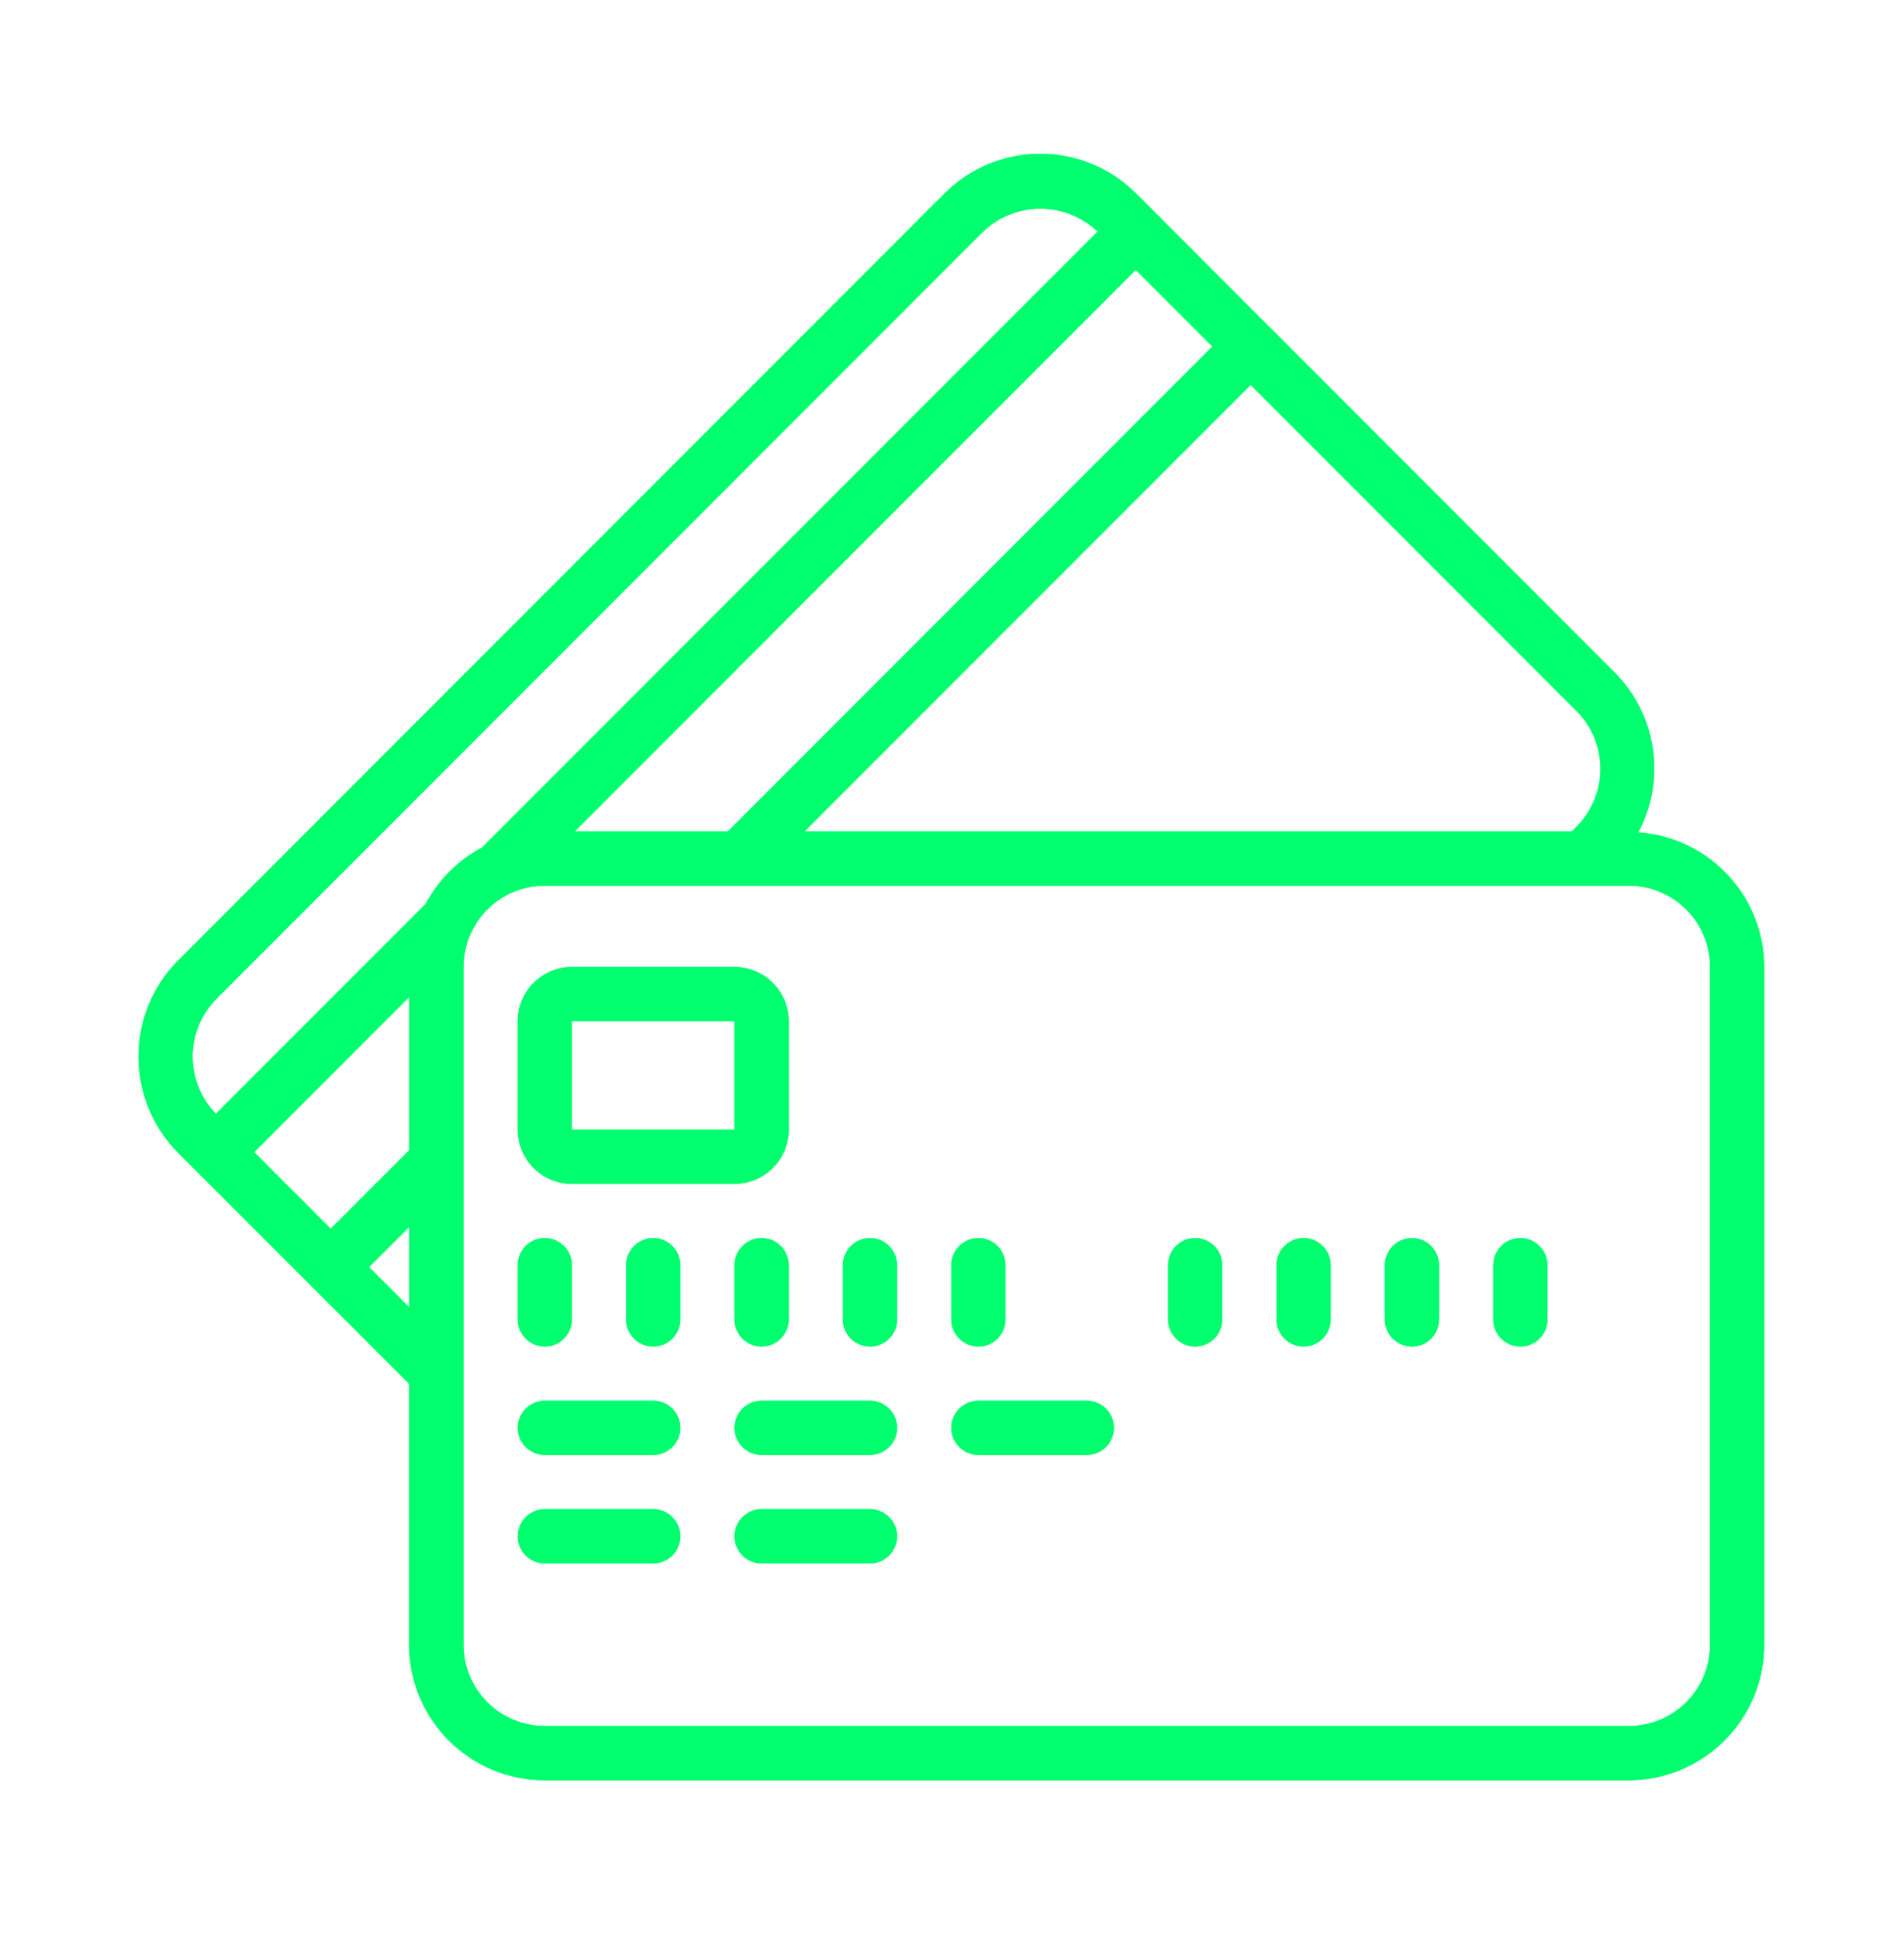 <svg width="55" height="56" viewBox="0 0 55 56" fill="none" xmlns="http://www.w3.org/2000/svg">
<g filter="url(#filter0_f_6_109)">
<path d="M11.817 39.957V47.492C11.818 48.53 12.231 49.525 12.964 50.259C13.698 50.992 14.693 51.405 15.731 51.406H47.049C48.087 51.405 49.081 50.992 49.815 50.259C50.549 49.525 50.962 48.53 50.963 47.492V27.923C50.96 26.935 50.583 25.985 49.907 25.264C49.232 24.543 48.309 24.104 47.323 24.036C47.718 23.298 47.866 22.453 47.745 21.625C47.625 20.796 47.243 20.028 46.655 19.432L36.687 9.458L36.682 9.449H36.675L32.816 5.585C32.082 4.852 31.087 4.441 30.051 4.441C29.014 4.441 28.02 4.852 27.286 5.585L5.14 27.74C4.41 28.477 4 29.473 4 30.511C4 31.549 4.41 32.545 5.14 33.283L11.817 39.957ZM32.81 7.793L35.021 10.006L21.026 24.009H16.599L32.81 7.793ZM11.824 33.211L9.554 35.481L7.342 33.269L11.824 28.784V33.211ZM10.661 36.588L11.824 35.425V37.752L10.661 36.588ZM49.397 27.923V47.492C49.397 48.115 49.15 48.713 48.709 49.153C48.269 49.593 47.672 49.841 47.049 49.841H15.738C15.115 49.841 14.518 49.593 14.077 49.153C13.637 48.713 13.389 48.115 13.389 47.492V27.923C13.389 27.3 13.637 26.703 14.077 26.262C14.518 25.822 15.115 25.575 15.738 25.575H47.049C47.672 25.575 48.269 25.822 48.709 26.262C49.15 26.703 49.397 27.3 49.397 27.923ZM45.548 23.863L45.405 24.009H23.239L36.128 11.114L45.546 20.537C45.985 20.979 46.232 21.576 46.232 22.199C46.233 22.822 45.987 23.42 45.548 23.863ZM6.248 28.844L28.393 6.692C28.839 6.265 29.432 6.027 30.049 6.026C30.666 6.025 31.259 6.262 31.706 6.687L13.918 24.479C13.226 24.845 12.66 25.411 12.293 26.103L6.236 32.161C5.804 31.717 5.563 31.12 5.565 30.5C5.567 29.88 5.812 29.285 6.248 28.844Z" fill="#00FF6E"/>
<path d="M16.52 34.185H21.217C21.632 34.185 22.031 34.02 22.324 33.727C22.618 33.433 22.783 33.035 22.783 32.62V29.488C22.783 29.073 22.618 28.675 22.324 28.381C22.031 28.088 21.632 27.923 21.217 27.923H16.52C16.105 27.923 15.707 28.088 15.414 28.381C15.12 28.675 14.955 29.073 14.955 29.488V32.62C14.955 33.035 15.12 33.433 15.414 33.727C15.707 34.02 16.105 34.185 16.52 34.185ZM16.52 29.488H21.217V32.62H16.52V29.488Z" fill="#00FF6E"/>
<path d="M15.738 38.882C15.945 38.882 16.144 38.799 16.291 38.653C16.438 38.506 16.52 38.307 16.52 38.099V36.533C16.52 36.326 16.438 36.127 16.291 35.98C16.144 35.833 15.945 35.751 15.738 35.751C15.53 35.751 15.331 35.833 15.184 35.98C15.037 36.127 14.955 36.326 14.955 36.533V38.099C14.955 38.307 15.037 38.506 15.184 38.653C15.331 38.799 15.53 38.882 15.738 38.882Z" fill="#00FF6E"/>
<path d="M18.869 35.751C18.661 35.751 18.462 35.833 18.315 35.98C18.169 36.127 18.086 36.326 18.086 36.533V38.099C18.086 38.307 18.169 38.506 18.315 38.653C18.462 38.799 18.661 38.882 18.869 38.882C19.076 38.882 19.276 38.799 19.422 38.653C19.569 38.506 19.652 38.307 19.652 38.099V36.533C19.652 36.326 19.569 36.127 19.422 35.98C19.276 35.833 19.076 35.751 18.869 35.751Z" fill="#00FF6E"/>
<path d="M21.217 36.533V38.099C21.217 38.307 21.3 38.506 21.446 38.653C21.593 38.799 21.792 38.882 22 38.882C22.207 38.882 22.407 38.799 22.553 38.653C22.7 38.506 22.783 38.307 22.783 38.099V36.533C22.783 36.326 22.7 36.127 22.553 35.98C22.407 35.833 22.207 35.751 22 35.751C21.792 35.751 21.593 35.833 21.446 35.98C21.3 36.127 21.217 36.326 21.217 36.533Z" fill="#00FF6E"/>
<path d="M25.131 35.751C24.923 35.751 24.724 35.833 24.578 35.98C24.431 36.127 24.348 36.326 24.348 36.533V38.099C24.348 38.307 24.431 38.506 24.578 38.653C24.724 38.799 24.923 38.882 25.131 38.882C25.339 38.882 25.538 38.799 25.684 38.653C25.831 38.506 25.914 38.307 25.914 38.099V36.533C25.914 36.326 25.831 36.127 25.684 35.98C25.538 35.833 25.339 35.751 25.131 35.751Z" fill="#00FF6E"/>
<path d="M28.262 38.882C28.47 38.882 28.669 38.799 28.816 38.653C28.962 38.506 29.045 38.307 29.045 38.099V36.533C29.045 36.326 28.962 36.127 28.816 35.98C28.669 35.833 28.47 35.751 28.262 35.751C28.055 35.751 27.855 35.833 27.709 35.98C27.562 36.127 27.479 36.326 27.479 36.533V38.099C27.479 38.307 27.562 38.506 27.709 38.653C27.855 38.799 28.055 38.882 28.262 38.882Z" fill="#00FF6E"/>
<path d="M34.524 35.751C34.317 35.751 34.118 35.833 33.971 35.98C33.824 36.127 33.742 36.326 33.742 36.533V38.099C33.742 38.307 33.824 38.506 33.971 38.653C34.118 38.799 34.317 38.882 34.524 38.882C34.732 38.882 34.931 38.799 35.078 38.653C35.225 38.506 35.307 38.307 35.307 38.099V36.533C35.307 36.326 35.225 36.127 35.078 35.98C34.931 35.833 34.732 35.751 34.524 35.751Z" fill="#00FF6E"/>
<path d="M37.656 35.751C37.448 35.751 37.249 35.833 37.102 35.98C36.955 36.127 36.873 36.326 36.873 36.533V38.099C36.873 38.307 36.955 38.506 37.102 38.653C37.249 38.799 37.448 38.882 37.656 38.882C37.863 38.882 38.062 38.799 38.209 38.653C38.356 38.506 38.438 38.307 38.438 38.099V36.533C38.438 36.326 38.356 36.127 38.209 35.98C38.062 35.833 37.863 35.751 37.656 35.751Z" fill="#00FF6E"/>
<path d="M40.787 35.751C40.579 35.751 40.38 35.833 40.233 35.98C40.086 36.127 40.004 36.326 40.004 36.533V38.099C40.004 38.307 40.086 38.506 40.233 38.653C40.38 38.799 40.579 38.882 40.787 38.882C40.994 38.882 41.193 38.799 41.34 38.653C41.487 38.506 41.569 38.307 41.569 38.099V36.533C41.569 36.326 41.487 36.127 41.34 35.98C41.193 35.833 40.994 35.751 40.787 35.751Z" fill="#00FF6E"/>
<path d="M43.918 35.751C43.71 35.751 43.511 35.833 43.364 35.98C43.217 36.127 43.135 36.326 43.135 36.533V38.099C43.135 38.307 43.217 38.506 43.364 38.653C43.511 38.799 43.71 38.882 43.918 38.882C44.125 38.882 44.325 38.799 44.471 38.653C44.618 38.506 44.7 38.307 44.7 38.099V36.533C44.7 36.326 44.618 36.127 44.471 35.98C44.325 35.833 44.125 35.751 43.918 35.751Z" fill="#00FF6E"/>
<path d="M18.869 40.447H15.738C15.53 40.447 15.331 40.53 15.184 40.677C15.037 40.824 14.955 41.023 14.955 41.23C14.955 41.438 15.037 41.637 15.184 41.784C15.331 41.931 15.53 42.013 15.738 42.013H18.869C19.076 42.013 19.276 41.931 19.422 41.784C19.569 41.637 19.652 41.438 19.652 41.23C19.652 41.023 19.569 40.824 19.422 40.677C19.276 40.53 19.076 40.447 18.869 40.447Z" fill="#00FF6E"/>
<path d="M25.131 40.447H22C21.792 40.447 21.593 40.53 21.446 40.677C21.3 40.824 21.217 41.023 21.217 41.23C21.217 41.438 21.3 41.637 21.446 41.784C21.593 41.931 21.792 42.013 22 42.013H25.131C25.339 42.013 25.538 41.931 25.684 41.784C25.831 41.637 25.914 41.438 25.914 41.23C25.914 41.023 25.831 40.824 25.684 40.677C25.538 40.53 25.339 40.447 25.131 40.447Z" fill="#00FF6E"/>
<path d="M18.869 43.578H15.738C15.53 43.578 15.331 43.661 15.184 43.808C15.037 43.955 14.955 44.154 14.955 44.361C14.955 44.569 15.037 44.768 15.184 44.915C15.331 45.062 15.53 45.144 15.738 45.144H18.869C19.076 45.144 19.276 45.062 19.422 44.915C19.569 44.768 19.652 44.569 19.652 44.361C19.652 44.154 19.569 43.955 19.422 43.808C19.276 43.661 19.076 43.578 18.869 43.578Z" fill="#00FF6E"/>
<path d="M25.131 43.578H22C21.792 43.578 21.593 43.661 21.446 43.808C21.3 43.955 21.217 44.154 21.217 44.361C21.217 44.569 21.3 44.768 21.446 44.915C21.593 45.062 21.792 45.144 22 45.144H25.131C25.339 45.144 25.538 45.062 25.684 44.915C25.831 44.768 25.914 44.569 25.914 44.361C25.914 44.154 25.831 43.955 25.684 43.808C25.538 43.661 25.339 43.578 25.131 43.578Z" fill="#00FF6E"/>
<path d="M31.393 40.447H28.262C28.055 40.447 27.855 40.53 27.709 40.677C27.562 40.824 27.479 41.023 27.479 41.23C27.479 41.438 27.562 41.637 27.709 41.784C27.855 41.931 28.055 42.013 28.262 42.013H31.393C31.601 42.013 31.8 41.931 31.947 41.784C32.094 41.637 32.176 41.438 32.176 41.23C32.176 41.023 32.094 40.824 31.947 40.677C31.8 40.53 31.601 40.447 31.393 40.447Z" fill="#00FF6E"/>
</g>
<path d="M11.817 39.957V47.492C11.818 48.53 12.231 49.525 12.964 50.259C13.698 50.992 14.693 51.405 15.731 51.406H47.049C48.087 51.405 49.081 50.992 49.815 50.259C50.549 49.525 50.962 48.53 50.963 47.492V27.923C50.96 26.935 50.583 25.985 49.907 25.264C49.232 24.543 48.309 24.104 47.323 24.036C47.718 23.298 47.866 22.453 47.745 21.625C47.625 20.796 47.243 20.028 46.655 19.432L36.687 9.458L36.682 9.449H36.675L32.816 5.585C32.082 4.852 31.087 4.441 30.051 4.441C29.014 4.441 28.02 4.852 27.286 5.585L5.14 27.74C4.41 28.477 4 29.473 4 30.511C4 31.549 4.41 32.545 5.14 33.283L11.817 39.957ZM32.81 7.793L35.021 10.006L21.026 24.009H16.599L32.81 7.793ZM11.824 33.211L9.554 35.481L7.342 33.269L11.824 28.784V33.211ZM10.661 36.588L11.824 35.425V37.752L10.661 36.588ZM49.397 27.923V47.492C49.397 48.115 49.15 48.713 48.709 49.153C48.269 49.593 47.672 49.841 47.049 49.841H15.738C15.115 49.841 14.518 49.593 14.077 49.153C13.637 48.713 13.389 48.115 13.389 47.492V27.923C13.389 27.3 13.637 26.703 14.077 26.262C14.518 25.822 15.115 25.575 15.738 25.575H47.049C47.672 25.575 48.269 25.822 48.709 26.262C49.15 26.703 49.397 27.3 49.397 27.923ZM45.548 23.863L45.405 24.009H23.239L36.128 11.114L45.546 20.537C45.985 20.979 46.232 21.576 46.232 22.199C46.233 22.822 45.987 23.42 45.548 23.863ZM6.248 28.844L28.393 6.692C28.839 6.265 29.432 6.027 30.049 6.026C30.666 6.025 31.259 6.262 31.706 6.687L13.918 24.479C13.226 24.845 12.66 25.411 12.293 26.103L6.236 32.161C5.804 31.717 5.563 31.12 5.565 30.5C5.567 29.88 5.812 29.285 6.248 28.844Z" fill="#00FF6E"/>
<path d="M16.52 34.185H21.217C21.632 34.185 22.031 34.02 22.324 33.727C22.618 33.433 22.783 33.035 22.783 32.62V29.488C22.783 29.073 22.618 28.675 22.324 28.381C22.031 28.088 21.632 27.923 21.217 27.923H16.52C16.105 27.923 15.707 28.088 15.414 28.381C15.12 28.675 14.955 29.073 14.955 29.488V32.62C14.955 33.035 15.12 33.433 15.414 33.727C15.707 34.02 16.105 34.185 16.52 34.185ZM16.52 29.488H21.217V32.62H16.52V29.488Z" fill="#00FF6E"/>
<path d="M15.738 38.882C15.945 38.882 16.144 38.799 16.291 38.653C16.438 38.506 16.52 38.307 16.52 38.099V36.533C16.52 36.326 16.438 36.127 16.291 35.98C16.144 35.833 15.945 35.751 15.738 35.751C15.53 35.751 15.331 35.833 15.184 35.98C15.037 36.127 14.955 36.326 14.955 36.533V38.099C14.955 38.307 15.037 38.506 15.184 38.653C15.331 38.799 15.53 38.882 15.738 38.882Z" fill="#00FF6E"/>
<path d="M18.869 35.751C18.661 35.751 18.462 35.833 18.315 35.98C18.169 36.127 18.086 36.326 18.086 36.533V38.099C18.086 38.307 18.169 38.506 18.315 38.653C18.462 38.799 18.661 38.882 18.869 38.882C19.076 38.882 19.276 38.799 19.422 38.653C19.569 38.506 19.652 38.307 19.652 38.099V36.533C19.652 36.326 19.569 36.127 19.422 35.98C19.276 35.833 19.076 35.751 18.869 35.751Z" fill="#00FF6E"/>
<path d="M21.217 36.533V38.099C21.217 38.307 21.3 38.506 21.446 38.653C21.593 38.799 21.792 38.882 22 38.882C22.207 38.882 22.407 38.799 22.553 38.653C22.7 38.506 22.783 38.307 22.783 38.099V36.533C22.783 36.326 22.7 36.127 22.553 35.98C22.407 35.833 22.207 35.751 22 35.751C21.792 35.751 21.593 35.833 21.446 35.98C21.3 36.127 21.217 36.326 21.217 36.533Z" fill="#00FF6E"/>
<path d="M25.131 35.751C24.923 35.751 24.724 35.833 24.578 35.98C24.431 36.127 24.348 36.326 24.348 36.533V38.099C24.348 38.307 24.431 38.506 24.578 38.653C24.724 38.799 24.923 38.882 25.131 38.882C25.339 38.882 25.538 38.799 25.684 38.653C25.831 38.506 25.914 38.307 25.914 38.099V36.533C25.914 36.326 25.831 36.127 25.684 35.98C25.538 35.833 25.339 35.751 25.131 35.751Z" fill="#00FF6E"/>
<path d="M28.262 38.882C28.47 38.882 28.669 38.799 28.816 38.653C28.962 38.506 29.045 38.307 29.045 38.099V36.533C29.045 36.326 28.962 36.127 28.816 35.98C28.669 35.833 28.47 35.751 28.262 35.751C28.055 35.751 27.855 35.833 27.709 35.98C27.562 36.127 27.479 36.326 27.479 36.533V38.099C27.479 38.307 27.562 38.506 27.709 38.653C27.855 38.799 28.055 38.882 28.262 38.882Z" fill="#00FF6E"/>
<path d="M34.524 35.751C34.317 35.751 34.118 35.833 33.971 35.98C33.824 36.127 33.742 36.326 33.742 36.533V38.099C33.742 38.307 33.824 38.506 33.971 38.653C34.118 38.799 34.317 38.882 34.524 38.882C34.732 38.882 34.931 38.799 35.078 38.653C35.225 38.506 35.307 38.307 35.307 38.099V36.533C35.307 36.326 35.225 36.127 35.078 35.98C34.931 35.833 34.732 35.751 34.524 35.751Z" fill="#00FF6E"/>
<path d="M37.656 35.751C37.448 35.751 37.249 35.833 37.102 35.98C36.955 36.127 36.873 36.326 36.873 36.533V38.099C36.873 38.307 36.955 38.506 37.102 38.653C37.249 38.799 37.448 38.882 37.656 38.882C37.863 38.882 38.062 38.799 38.209 38.653C38.356 38.506 38.438 38.307 38.438 38.099V36.533C38.438 36.326 38.356 36.127 38.209 35.98C38.062 35.833 37.863 35.751 37.656 35.751Z" fill="#00FF6E"/>
<path d="M40.787 35.751C40.579 35.751 40.38 35.833 40.233 35.98C40.086 36.127 40.004 36.326 40.004 36.533V38.099C40.004 38.307 40.086 38.506 40.233 38.653C40.38 38.799 40.579 38.882 40.787 38.882C40.994 38.882 41.193 38.799 41.34 38.653C41.487 38.506 41.569 38.307 41.569 38.099V36.533C41.569 36.326 41.487 36.127 41.34 35.98C41.193 35.833 40.994 35.751 40.787 35.751Z" fill="#00FF6E"/>
<path d="M43.918 35.751C43.71 35.751 43.511 35.833 43.364 35.98C43.217 36.127 43.135 36.326 43.135 36.533V38.099C43.135 38.307 43.217 38.506 43.364 38.653C43.511 38.799 43.71 38.882 43.918 38.882C44.125 38.882 44.325 38.799 44.471 38.653C44.618 38.506 44.7 38.307 44.7 38.099V36.533C44.7 36.326 44.618 36.127 44.471 35.98C44.325 35.833 44.125 35.751 43.918 35.751Z" fill="#00FF6E"/>
<path d="M18.869 40.447H15.738C15.53 40.447 15.331 40.53 15.184 40.677C15.037 40.824 14.955 41.023 14.955 41.23C14.955 41.438 15.037 41.637 15.184 41.784C15.331 41.931 15.53 42.013 15.738 42.013H18.869C19.076 42.013 19.276 41.931 19.422 41.784C19.569 41.637 19.652 41.438 19.652 41.23C19.652 41.023 19.569 40.824 19.422 40.677C19.276 40.53 19.076 40.447 18.869 40.447Z" fill="#00FF6E"/>
<path d="M25.131 40.447H22C21.792 40.447 21.593 40.53 21.446 40.677C21.3 40.824 21.217 41.023 21.217 41.23C21.217 41.438 21.3 41.637 21.446 41.784C21.593 41.931 21.792 42.013 22 42.013H25.131C25.339 42.013 25.538 41.931 25.684 41.784C25.831 41.637 25.914 41.438 25.914 41.23C25.914 41.023 25.831 40.824 25.684 40.677C25.538 40.53 25.339 40.447 25.131 40.447Z" fill="#00FF6E"/>
<path d="M18.869 43.578H15.738C15.53 43.578 15.331 43.661 15.184 43.808C15.037 43.955 14.955 44.154 14.955 44.361C14.955 44.569 15.037 44.768 15.184 44.915C15.331 45.062 15.53 45.144 15.738 45.144H18.869C19.076 45.144 19.276 45.062 19.422 44.915C19.569 44.768 19.652 44.569 19.652 44.361C19.652 44.154 19.569 43.955 19.422 43.808C19.276 43.661 19.076 43.578 18.869 43.578Z" fill="#00FF6E"/>
<path d="M25.131 43.578H22C21.792 43.578 21.593 43.661 21.446 43.808C21.3 43.955 21.217 44.154 21.217 44.361C21.217 44.569 21.3 44.768 21.446 44.915C21.593 45.062 21.792 45.144 22 45.144H25.131C25.339 45.144 25.538 45.062 25.684 44.915C25.831 44.768 25.914 44.569 25.914 44.361C25.914 44.154 25.831 43.955 25.684 43.808C25.538 43.661 25.339 43.578 25.131 43.578Z" fill="#00FF6E"/>
<path d="M31.393 40.447H28.262C28.055 40.447 27.855 40.53 27.709 40.677C27.562 40.824 27.479 41.023 27.479 41.23C27.479 41.438 27.562 41.637 27.709 41.784C27.855 41.931 28.055 42.013 28.262 42.013H31.393C31.601 42.013 31.8 41.931 31.947 41.784C32.094 41.637 32.176 41.438 32.176 41.23C32.176 41.023 32.094 40.824 31.947 40.677C31.8 40.53 31.601 40.447 31.393 40.447Z" fill="#00FF6E"/>
<defs>
<filter id="filter0_f_6_109" x="0" y="0.441" width="54.963" height="54.965" filterUnits="userSpaceOnUse" color-interpolation-filters="sRGB">
<feFlood flood-opacity="0" result="BackgroundImageFix"/>
<feBlend mode="normal" in="SourceGraphic" in2="BackgroundImageFix" result="shape"/>
<feGaussianBlur stdDeviation="2" result="effect1_foregroundBlur_6_109"/>
</filter>
</defs>
</svg>

